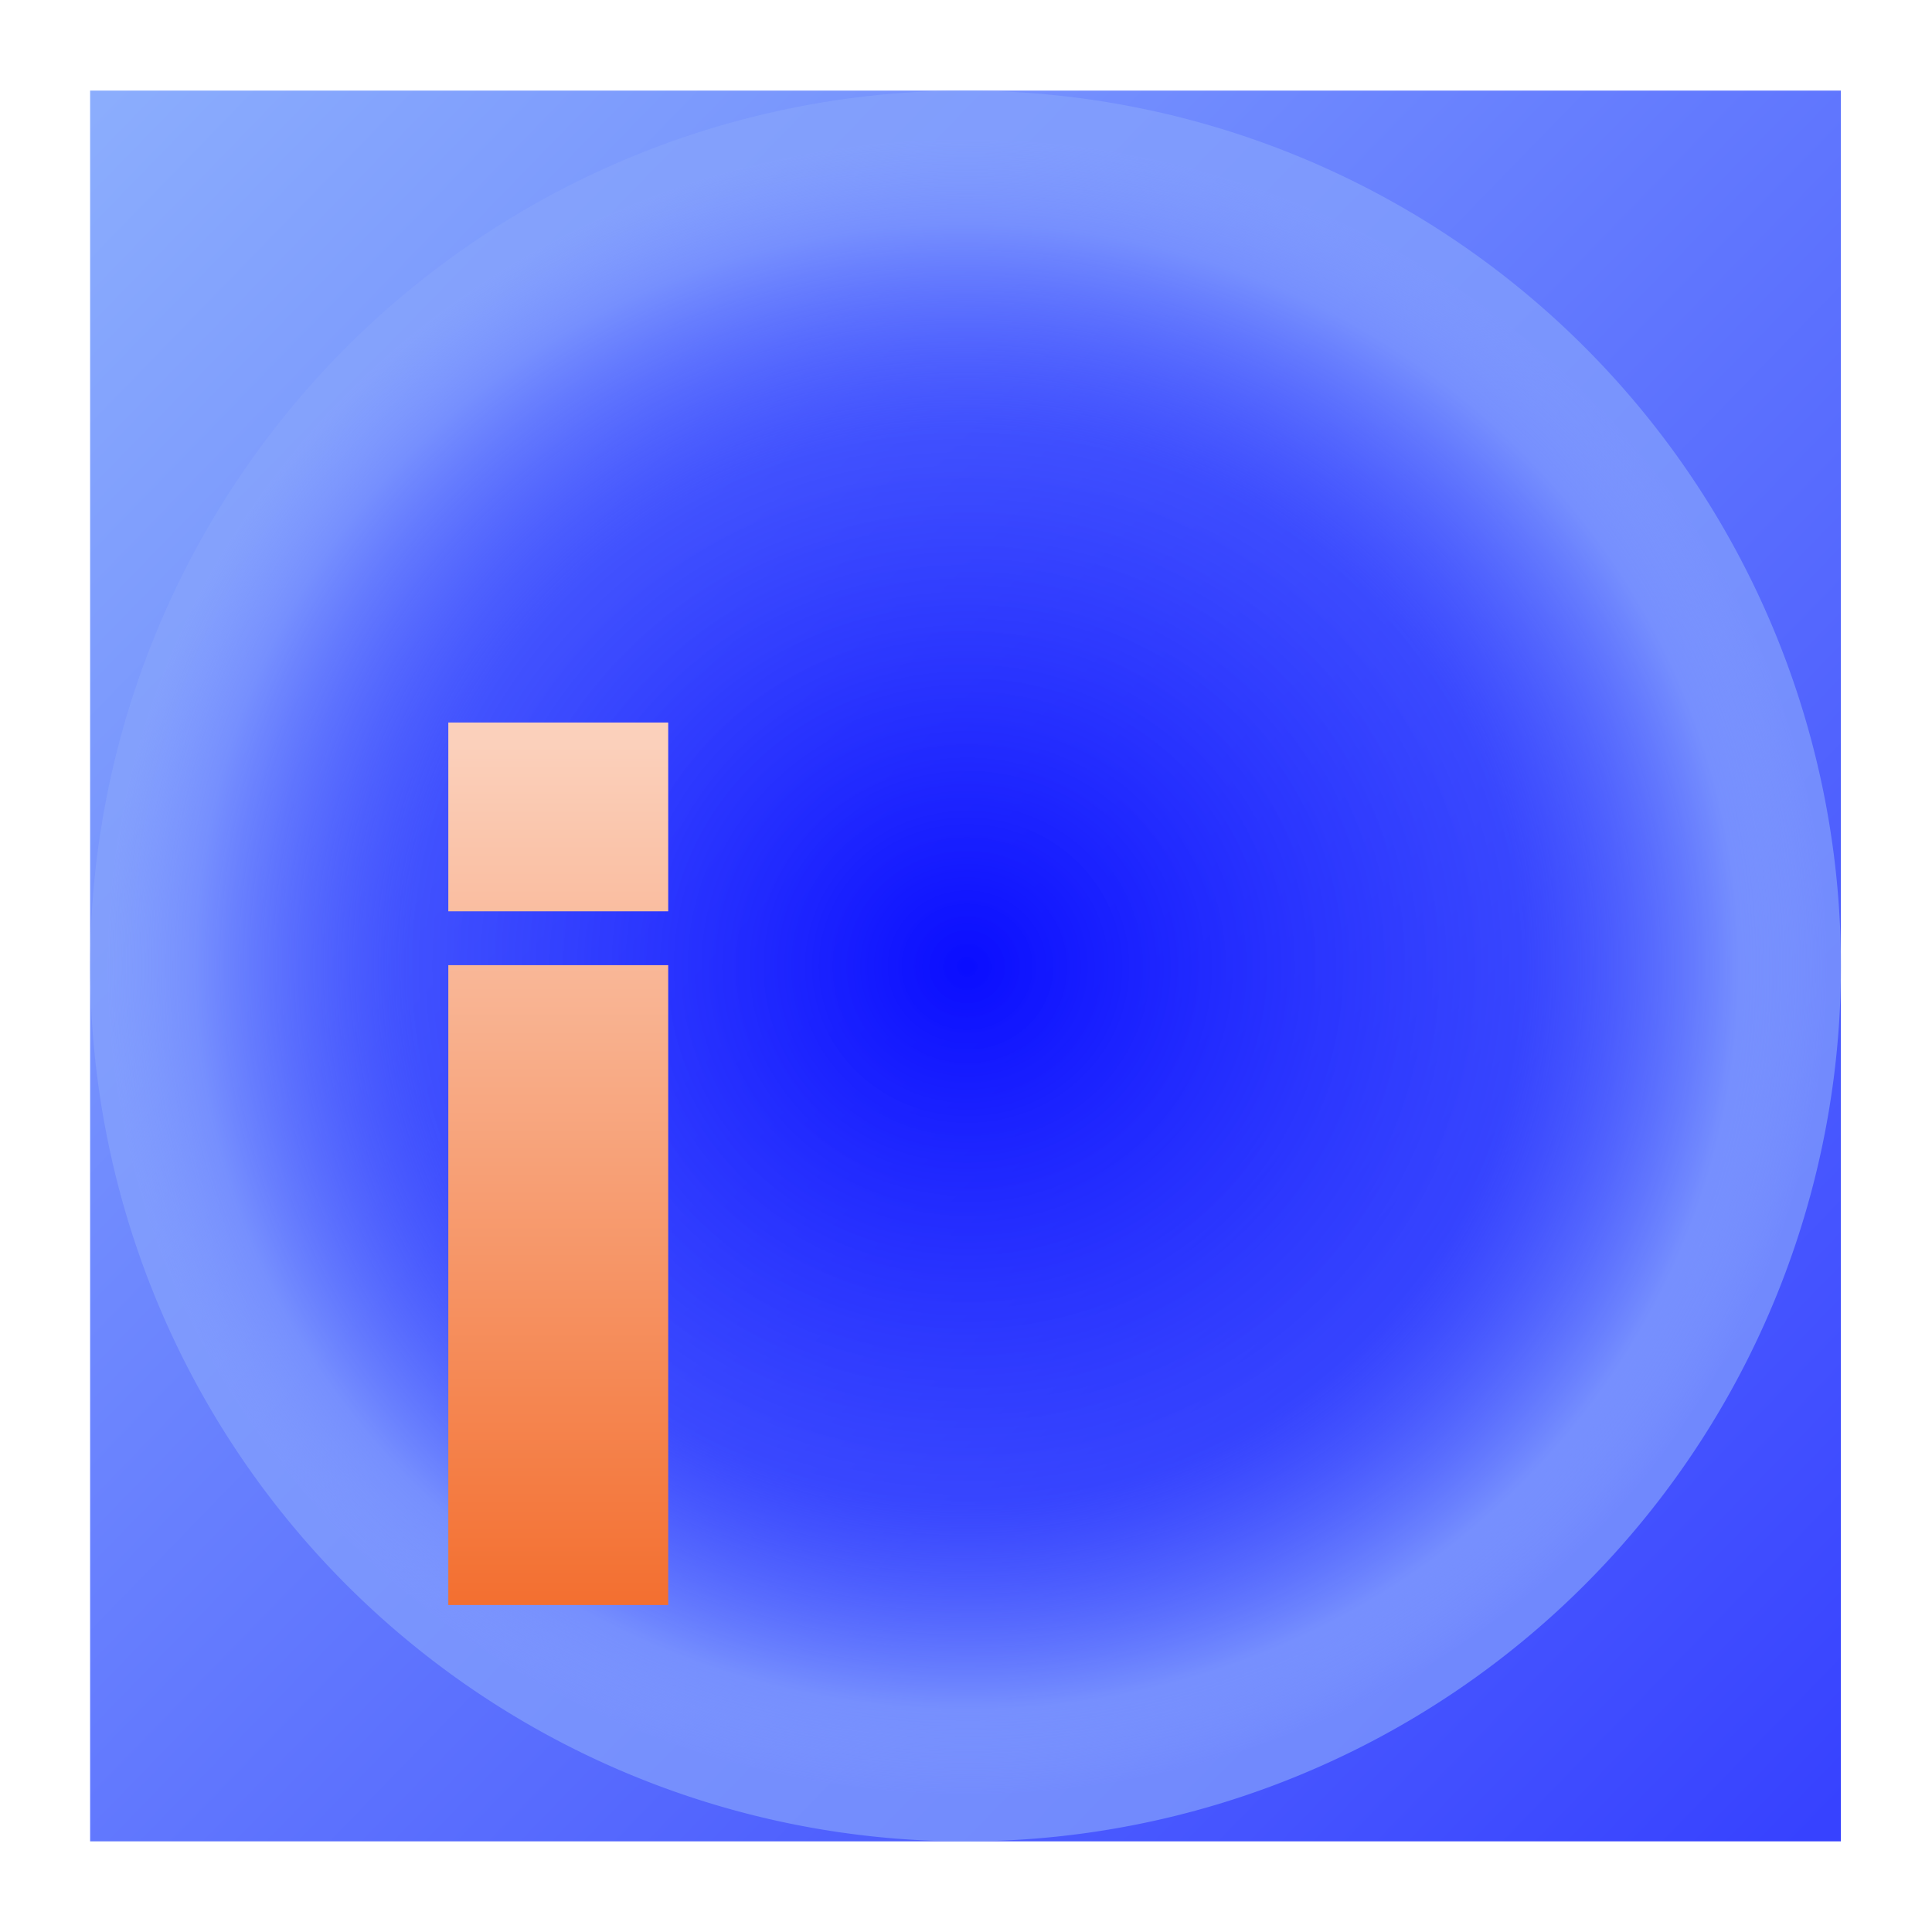 <?xml version="1.0" encoding="UTF-8"?>
<svg width="512" height="512" version="1.1" viewBox="0 0 135.47 135.47" xmlns="http://www.w3.org/2000/svg" xmlns:xlink="http://www.w3.org/1999/xlink">
<defs>
<linearGradient id="c">
<stop stop-color="#f36f30" offset="0"/>
<stop stop-color="#fbd0bb" offset="1"/>
</linearGradient>
<radialGradient id="b" cx="51.288" cy="74.226" r="29.104" gradientTransform="matrix(.982 .005 -.004 .945 303.58 -80.335)" gradientUnits="userSpaceOnUse">
<stop stop-color="#0a0dff" offset="0"/>
<stop stop-color="#2b37fe" stop-opacity=".683" offset=".649"/>
<stop stop-color="#768ffe" offset=".898"/>
<stop stop-color="#88a4fd" stop-opacity=".658" offset="1"/>
</radialGradient>
<linearGradient id="d" x1="80.448" x2="22.394" y1="102.02" y2="45.628" gradientTransform="translate(302.31 -84.189)" gradientUnits="userSpaceOnUse">
<stop stop-color="#3742ff" offset="0"/>
<stop stop-color="#8badfd" offset="1"/>
</linearGradient>
<linearGradient id="a" x1="56.408" x2="56.41" y1="135.44" y2="104.64" gradientTransform="matrix(1.079 0 0 .927 292.91 -114.29)" gradientUnits="userSpaceOnUse" xlink:href="#c"/>
</defs>
<g transform="translate(-110.38 33.443)">
<g transform="matrix(2.109 0 0 2.109 -567.65 55.302)">
<path d="m324.49-39.067h58.208v58.208h-58.208z" fill="url(#d)" style="paint-order:normal"/>
<path d="m382.7-9.962a29.104 29.104 0 0 1-29.104 29.104 29.104 29.104 0 0 1-29.104-29.104 29.104 29.104 0 0 1 29.104-29.104 29.104 29.104 0 0 1 29.104 29.104z" fill="url(#b)" style="paint-order:normal"/>
<path d="m343.71-9.99v21.273h-7.311v-21.273zm0-8.067v6.277h-7.311v-6.277z" fill="url(#a)"/>
<path d="m370.8-17.467v28.75h-6.747v-3.328q-2.503 3.77-6.821 3.77-4.097 0-6.477-2.865-2.355-2.885-2.355-7.983 0-5.308 2.355-8.299 2.38-3.012 6.87-3.012 3.95 0 6.085 2.675v-9.71zm-7.091 16.387q0-5.013-3.533-5.013-4.22 0-4.22 7.077 0 6.298 3.95 6.298 1.521 0 2.65-1.137 1.153-1.137 1.153-3.244z" fill="url(#a)"/>
</g>
</g>
</svg>
